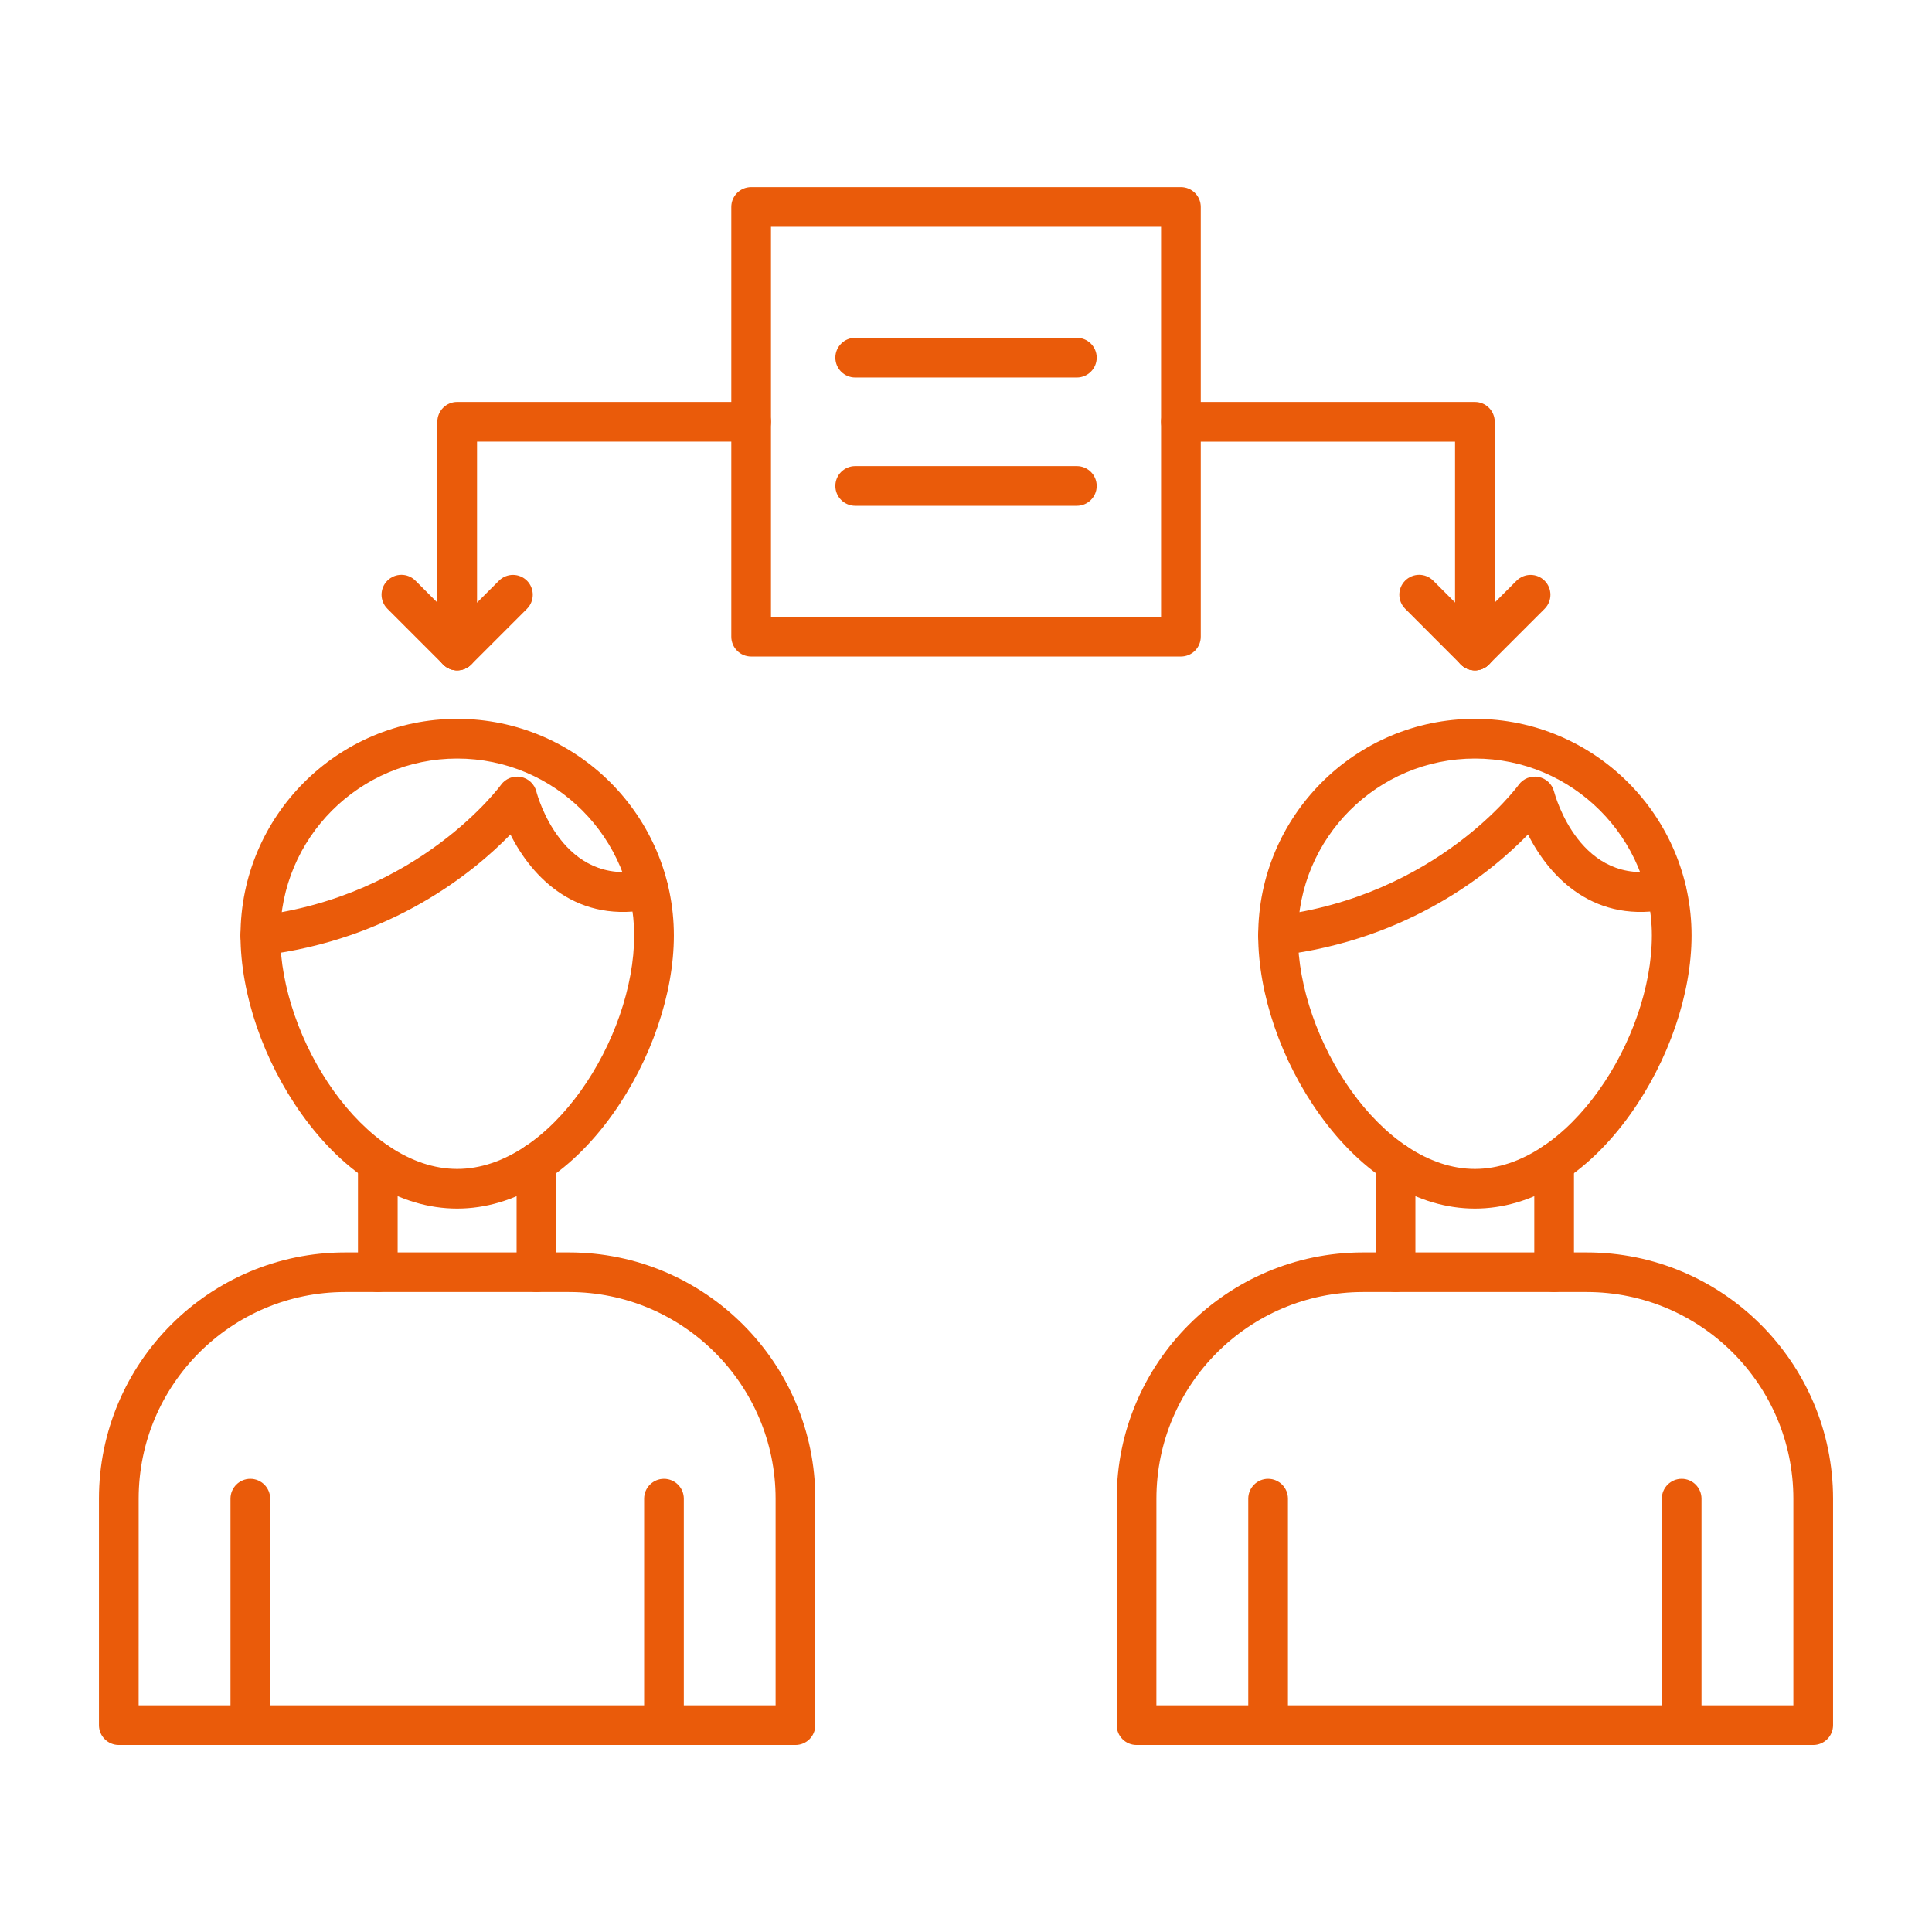 <svg xmlns="http://www.w3.org/2000/svg" width="100pt" height="100pt" viewBox="0 0 100 100"><path d="m76.34 39.262c-5.051 0-9.16 4.109-9.16 9.16 0 5.324 4.312 12.082 9.16 12.082s9.16-6.754 9.16-12.082c0-5.051-4.109-9.16-9.16-9.16zm0 23.293c-2.934 0-5.789-1.73-8.039-4.871-1.988-2.777-3.176-6.238-3.176-9.262 0-6.184 5.031-11.215 11.215-11.215s11.215 5.031 11.215 11.215c0 3.023-1.188 6.484-3.176 9.262-2.25 3.144-5.106 4.871-8.039 4.871z" fill="#ea5b0a" fill-rule="evenodd"></path><path d="m66.148 49.449c-0.512 0-0.953-0.383-1.02-0.902-0.066-0.562 0.332-1.074 0.895-1.145 8.359-1.02 12.543-6.723 12.582-6.777 0.234-0.324 0.633-0.484 1.027-0.41 0.395 0.074 0.707 0.371 0.805 0.754 0.055 0.203 1.352 4.981 5.582 4.051 0.555-0.121 1.102 0.227 1.223 0.785 0.121 0.555-0.227 1.102-0.785 1.223-3.891 0.855-6.242-1.59-7.367-3.836-1.914 1.969-6.148 5.438-12.82 6.254-0.043 0.004-0.082 0.008-0.125 0.008z" fill="#ea5b0a" fill-rule="evenodd"></path><path d="m72.234 66.875c-0.57 0-1.027-0.461-1.027-1.027v-5.668c0-0.566 0.457-1.027 1.027-1.027 0.566 0 1.027 0.461 1.027 1.027v5.668c0 0.566-0.461 1.027-1.027 1.027zm8.207 0c-0.566 0-1.027-0.461-1.027-1.027v-5.668c0-0.566 0.461-1.027 1.027-1.027s1.027 0.461 1.027 1.027v5.668c0 0.566-0.461 1.027-1.027 1.027z" fill="#ea5b0a" fill-rule="evenodd"></path><path d="m59.855 88.266h32.969v-10.695c0-5.898-4.797-10.695-10.695-10.695h-11.578c-5.898 0-10.695 4.797-10.695 10.695zm33.996 2.055h-35.023c-0.566 0-1.027-0.457-1.027-1.027v-11.719c0-7.031 5.719-12.75 12.75-12.75h11.578c7.031 0 12.75 5.719 12.75 12.75v11.719c0 0.57-0.461 1.027-1.027 1.027z" fill="#ea5b0a" fill-rule="evenodd"></path><path d="m65.637 90.316c-0.566 0-1.027-0.457-1.027-1.027v-11.719c0-0.566 0.461-1.027 1.027-1.027 0.566 0 1.027 0.461 1.027 1.027v11.719c0 0.57-0.461 1.027-1.027 1.027z" fill="#ea5b0a" fill-rule="evenodd"></path><path d="m87.043 90.316c-0.566 0-1.027-0.457-1.027-1.027v-11.719c0-0.566 0.461-1.027 1.027-1.027 0.566 0 1.027 0.461 1.027 1.027v11.719c0 0.57-0.461 1.027-1.027 1.027z" fill="#ea5b0a" fill-rule="evenodd"></path><path d="m23.664 39.262c-5.051 0-9.16 4.109-9.16 9.16 0 5.324 4.312 12.082 9.16 12.082 4.848 0 9.16-6.754 9.16-12.082 0-5.051-4.109-9.16-9.16-9.16zm0 23.293c-2.934 0-5.789-1.73-8.039-4.871-1.988-2.777-3.176-6.238-3.176-9.262 0-6.184 5.031-11.215 11.215-11.215 6.184 0 11.215 5.031 11.215 11.215 0 3.023-1.188 6.484-3.176 9.262-2.25 3.144-5.106 4.871-8.039 4.871z" fill="#ea5b0a" fill-rule="evenodd"></path><path d="m13.473 49.449c-0.512 0-0.953-0.383-1.02-0.902-0.066-0.562 0.332-1.074 0.895-1.145 8.355-1.02 12.543-6.723 12.582-6.777 0.234-0.324 0.633-0.484 1.027-0.41 0.395 0.074 0.707 0.371 0.805 0.754 0.051 0.203 1.352 4.981 5.582 4.051 0.555-0.121 1.102 0.227 1.223 0.785 0.121 0.555-0.227 1.102-0.781 1.223-3.891 0.855-6.242-1.59-7.367-3.836-1.914 1.969-6.148 5.438-12.82 6.254-0.043 0.004-0.082 0.008-0.125 0.008z" fill="#ea5b0a" fill-rule="evenodd"></path><path d="m19.555 66.875c-0.566 0-1.027-0.461-1.027-1.027v-5.668c0-0.566 0.461-1.027 1.027-1.027 0.57 0 1.027 0.461 1.027 1.027v5.668c0 0.566-0.457 1.027-1.027 1.027zm8.211 0c-0.566 0-1.027-0.461-1.027-1.027v-5.668c0-0.566 0.461-1.027 1.027-1.027s1.027 0.461 1.027 1.027v5.668c0 0.566-0.461 1.027-1.027 1.027z" fill="#ea5b0a" fill-rule="evenodd"></path><path d="m7.176 88.266h32.969v-10.695c0-5.898-4.797-10.695-10.695-10.695h-11.582c-5.898 0-10.691 4.797-10.691 10.695zm33.996 2.055h-35.023c-0.566 0-1.027-0.457-1.027-1.027v-11.719c0-7.031 5.719-12.75 12.746-12.75h11.582c7.031 0 12.75 5.719 12.75 12.75v11.719c0 0.57-0.461 1.027-1.027 1.027z" fill="#ea5b0a" fill-rule="evenodd"></path><path d="m12.957 90.316c-0.566 0-1.027-0.457-1.027-1.027v-11.719c0-0.566 0.461-1.027 1.027-1.027 0.566 0 1.027 0.461 1.027 1.027v11.719c0 0.57-0.461 1.027-1.027 1.027z" fill="#ea5b0a" fill-rule="evenodd"></path><path d="m34.367 90.316c-0.57 0-1.027-0.457-1.027-1.027v-11.719c0-0.566 0.457-1.027 1.027-1.027 0.566 0 1.027 0.461 1.027 1.027v11.719c0 0.57-0.461 1.027-1.027 1.027z" fill="#ea5b0a" fill-rule="evenodd"></path><path d="m39.906 31.926h20.191v-20.188h-20.191zm21.219 2.055h-22.246c-0.566 0-1.027-0.457-1.027-1.027v-22.242c0-0.57 0.461-1.027 1.027-1.027h22.246c0.566 0 1.027 0.457 1.027 1.027v22.242c0 0.57-0.461 1.027-1.027 1.027z" fill="#ea5b0a" fill-rule="evenodd"></path><path d="m55.738 19.539h-11.473c-0.566 0-1.027-0.461-1.027-1.027 0-0.566 0.461-1.027 1.027-1.027h11.473c0.566 0 1.027 0.461 1.027 1.027 0 0.566-0.461 1.027-1.027 1.027z" fill="#ea5b0a" fill-rule="evenodd"></path><path d="m55.738 26.18h-11.473c-0.566 0-1.027-0.461-1.027-1.027s0.461-1.027 1.027-1.027h11.473c0.566 0 1.027 0.461 1.027 1.027s-0.461 1.027-1.027 1.027z" fill="#ea5b0a" fill-rule="evenodd"></path><path d="m23.664 34.699c-0.566 0-1.027-0.461-1.027-1.027v-11.84c0-0.57 0.461-1.027 1.027-1.027h15.215c0.566 0 1.027 0.457 1.027 1.027 0 0.566-0.461 1.027-1.027 1.027h-14.188v10.812c0 0.566-0.461 1.027-1.027 1.027z" fill="#ea5b0a" fill-rule="evenodd"></path><path d="m76.34 34.699c-0.566 0-1.027-0.461-1.027-1.027v-10.812h-14.188c-0.566 0-1.027-0.457-1.027-1.027 0-0.57 0.461-1.027 1.027-1.027h15.215c0.566 0 1.027 0.457 1.027 1.027v11.84c0 0.566-0.461 1.027-1.027 1.027z" fill="#ea5b0a" fill-rule="evenodd"></path><path d="m23.664 34.695c-0.266 0-0.527-0.102-0.727-0.301l-2.887-2.887c-0.402-0.402-0.402-1.051 0-1.453 0.402-0.402 1.051-0.402 1.453 0l2.883 2.883c0.402 0.402 0.402 1.051 0 1.453-0.199 0.199-0.465 0.301-0.727 0.301z" fill="#ea5b0a" fill-rule="evenodd"></path><path d="m23.664 34.695c-0.266 0-0.527-0.102-0.727-0.301-0.398-0.402-0.398-1.051 0-1.453l2.887-2.883c0.402-0.402 1.051-0.402 1.453 0 0.398 0.402 0.398 1.051 0 1.453l-2.887 2.887c-0.199 0.199-0.465 0.301-0.727 0.301z" fill="#ea5b0a" fill-rule="evenodd"></path><path d="m76.34 34.695c-0.262 0-0.527-0.102-0.727-0.301l-2.883-2.887c-0.402-0.402-0.402-1.051 0-1.453 0.402-0.402 1.051-0.402 1.453 0l2.883 2.883c0.402 0.402 0.402 1.051 0 1.453-0.199 0.199-0.465 0.301-0.727 0.301z" fill="#ea5b0a" fill-rule="evenodd"></path><path d="m76.34 34.695c-0.262 0-0.527-0.102-0.727-0.301-0.402-0.402-0.402-1.051 0-1.453l2.883-2.883c0.402-0.402 1.051-0.402 1.453 0 0.402 0.402 0.402 1.051 0 1.453l-2.887 2.887c-0.199 0.199-0.465 0.301-0.727 0.301z" fill="#ea5b0a" fill-rule="evenodd"></path></svg>